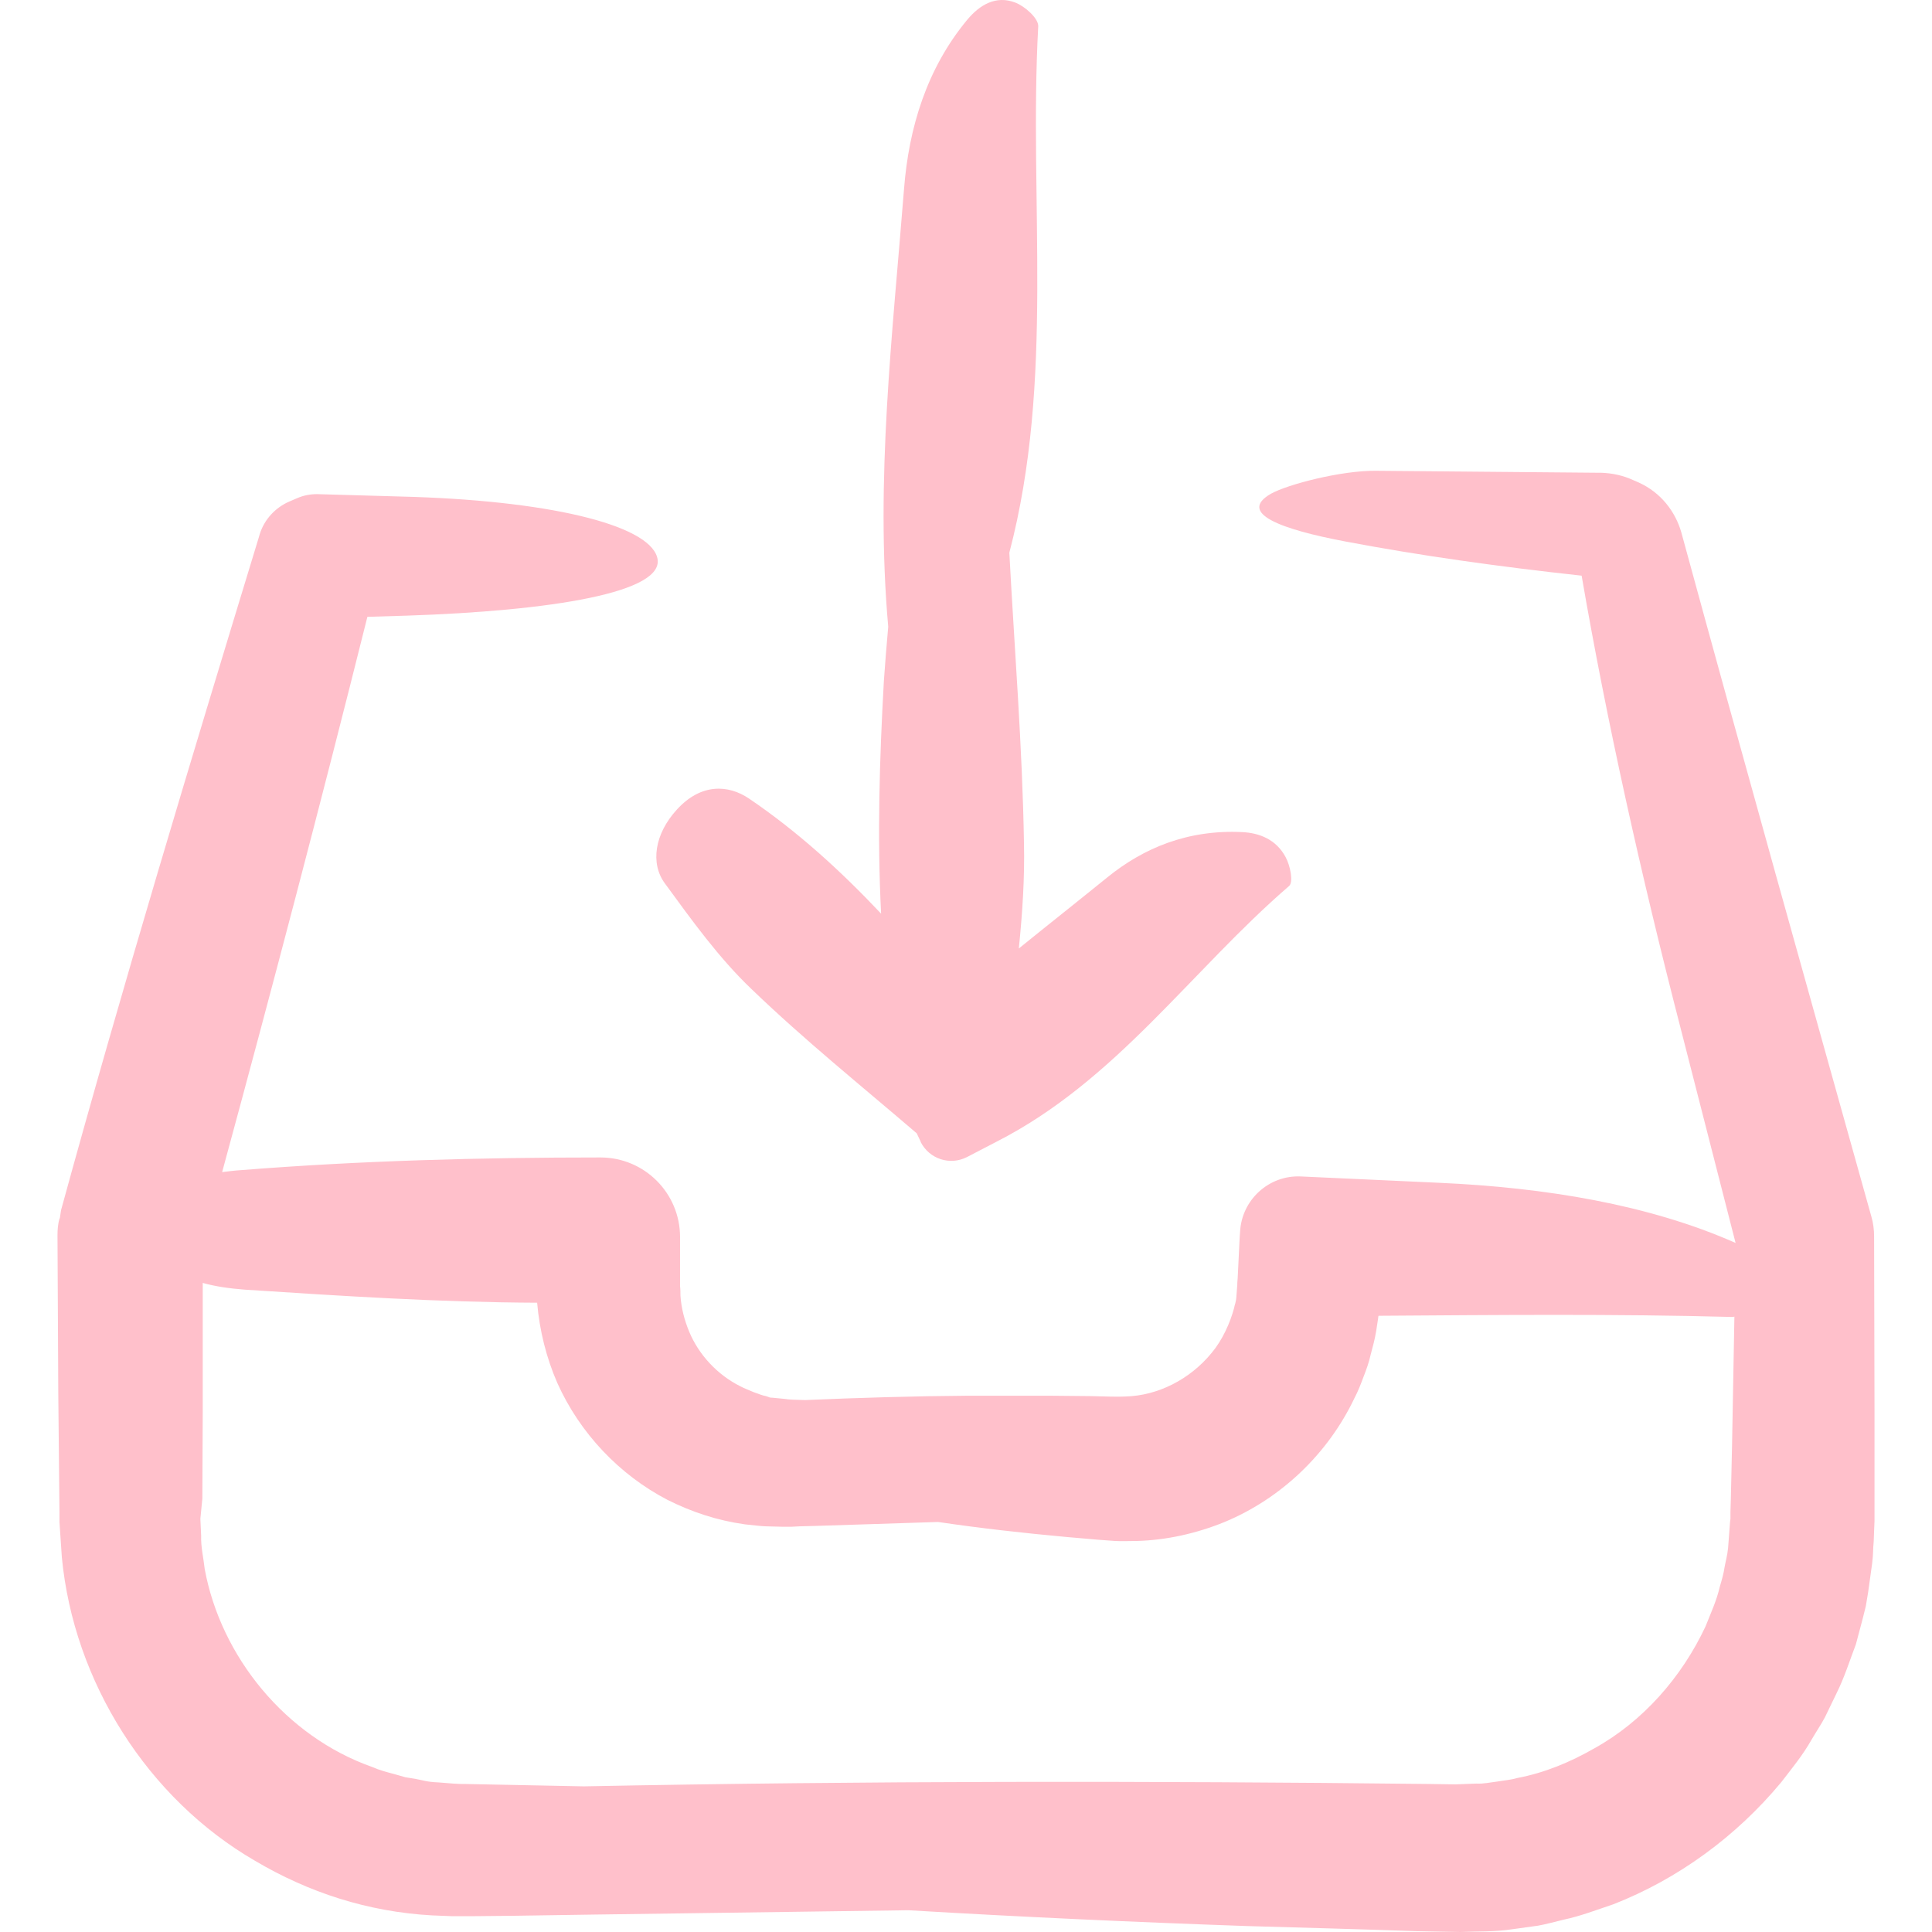 <?xml version="1.0" encoding="iso-8859-1"?>
<!-- Generator: Adobe Illustrator 19.0.0, SVG Export Plug-In . SVG Version: 6.00 Build 0)  -->
<svg version="1.1" id="Capa_1" xmlns="http://www.w3.org/2000/svg" xmlns:xlink="http://www.w3.org/1999/xlink" x="0px" y="0px"
	 viewBox="0 0 488.152 488.152" style="enable-background:new 0 0 488.152 488.152;" xml:space="preserve" fill="pink">
<g>
	<g>
		<path d="M189.226,201.752c-5.2-3.5-12.1-3.9-18.2,2.8c-5.6,6.1-6.8,13.6-3,18.7c6.8,9.3,13.6,18.8,21.9,26.7
			c13.3,12.8,27.7,24.4,41.7,36.4l1,2.1v0.1c2.2,4.3,7.4,6,11.7,3.8l7.5-3.9c30.2-15.4,49.1-43.2,73.9-64.6c1.1-1,0.3-5.1-0.9-7.3
			c-2.4-4.5-6.7-6.1-10.9-6.3c-13.9-0.7-25.1,4.1-34.1,11.4c-7.4,6-15,12-22.4,18c0.9-8.9,1.5-17.8,1.3-26.6
			c-0.4-24.5-2.4-48.9-3.7-73.4c11.5-43.8,4.9-88.7,7.3-133c0.1-2-3.4-5.1-5.8-6c-4.9-1.9-9,0.6-12.1,4.3
			c-10.3,12.4-14.8,27.4-16,42.7c-2.9,36.8-7.3,73.6-4,110.7c-0.4,4.6-0.8,9.2-1.1,13.7c-1.1,19.6-1.7,39.3-0.7,58.8
			C212.526,220.152,201.626,210.152,189.226,201.752z"/>
		<path d="M15.126,307.752l-0.1,0.2c-0.4,1.3-0.5,2.8-0.5,4.2l0.2,39.9l0.2,20l0.1,10v2.5l0.2,3l0.4,5.9c3,31.5,21.7,61,48.8,76.7
			c13.5,8,28.5,12.9,44.7,13.8l5,0.2h1.2h1.4h0.6h2.5l10-0.1l19.9-0.3l79.8-1.1c28.5,1.7,57,3,85.6,4c14.3,0.4,28.6,0.8,43,1.3
			l10.9,0.2c4.3-0.2,8.7,0,13.1-0.7l6.5-0.9c2.2-0.4,4.3-1,6.4-1.5c4.3-0.9,8.4-2.5,12.6-3.9c16.4-6.4,31.1-17.2,42.4-30.8
			c2.7-3.5,5.5-6.9,7.7-10.8c1.1-1.9,2.4-3.8,3.4-5.7l2.9-6c2-4,3.3-8.2,4.9-12.4l1.7-6.4l0.8-3.2l0.6-3.6l1-7.2
			c0.3-2.2,0.2-3.7,0.4-5.6l0.1-2.7l0.1-2.4v-1.4v-5.4v-21.6l-0.1-43.3v-0.2c0-1.7-0.2-3.4-0.7-5.1c-16.1-57.6-32.3-115.2-48-172.8
			c-1.5-5.3-5.2-10.1-10.7-12.6l-0.2-0.1l-1.4-0.6c-2.4-1.1-5.1-1.7-7.9-1.8h-0.3c-19-0.2-37.9-0.3-56.7-0.5
			c-8.6-0.1-22.2,3.4-26.5,5.8c-8.5,4.9,2.5,9,19,12.1c18.5,3.5,38.4,6.3,59.5,8.6c6.3,36.6,15,75.6,25.1,114.7l13.8,53.9
			c-21.9-9.7-48.1-14-74.9-15.2l-34.9-1.6c-8.1-0.4-15,5.9-15.4,14l-0.1,1.4l-0.5,10.2l-0.1,1.3v0.6v0.2c0-0.3,0,0.8,0-0.8l0,0v0.1
			v0.3l-0.2,2.6c-0.1,2.1-0.5,2.5-0.6,3.3c-1,3.8-3,8.2-5.7,11.4c-5.5,6.7-13.6,10.8-21.8,11c-1.5,0.1-5.5,0-8.8-0.1l-10.3-0.1
			h-20.6c-13.7,0.1-27.4,0.5-41.2,1.1l-3.1-0.1l-1.5-0.1h-0.4l0,0l0,0c-0.2,0,1.7,0,0.9,0l0,0l0,0h-0.1h-0.2l-0.8-0.1l-3.1-0.3
			c-0.6,0-0.8-0.1-1-0.2l-0.6-0.2c-0.7-0.1-2-0.6-3.1-1c-1.1-0.5-2.3-0.9-3.4-1.5c-5.8-2.9-10.5-8-12.9-13.8c-1.2-2.9-2-6-2.2-9.1
			c0-0.8,0-1.6-0.1-2.4v-4.1v-8.2v-0.1c0-11.1-9-20.1-20.1-20.1h-0.1c-30.3,0-60.5,0.8-90.7,3.2c-1.6,0.1-3.2,0.3-4.8,0.5
			c12.7-46.7,25-93.5,36.7-140.3c3.3-0.1,6.7-0.2,10-0.3c36-1.2,65.9-5.8,63.2-14.8c-2.4-8.3-28-14.4-64.9-15.3
			c-7-0.2-14-0.4-21-0.6c-1.7,0-3.4,0.3-5,1l-0.7,0.3l-1.4,0.6c-3.4,1.5-6.2,4.4-7.4,8.2l-0.2,0.7c-17.2,56.4-34.4,113.2-50,170.1
			L15.126,307.752z M51.126,378.652l0.1-22.2v-32.3c3.2,0.9,6.7,1.4,10.6,1.7c24.5,1.6,49.3,3.2,73.9,3.3v0.1
			c0.6,6.9,2.3,13.8,5.1,20.2c5.7,12.7,15.7,23.2,27.8,29.5c6.2,3.1,12.5,5.2,19.6,6.2l2.8,0.3c0.9,0.1,2,0.2,2.5,0.2l3.9,0.1h1h0.2
			h0.5h1l1.9-0.1l3.9-0.1l31.1-1c10.8,1.6,21.6,2.8,32.5,3.8l8.1,0.7l4.1,0.3c1.6,0.1,3.7,0,5.5,0c7.5-0.2,15.1-1.9,22.2-4.8
			c14.2-5.9,26.1-17.2,32.8-31.3c0.9-1.7,1.6-3.5,2.3-5.4c0.7-1.8,1.4-3.7,1.8-5.6c0.5-1.9,1-3.6,1.4-6l0.5-3.3c0-0.2,0-0.3,0.1-0.5
			c29.8-0.2,59.6-0.5,89.2,0.3c0.2,0,0.5,0,0.7-0.1l-0.6,32.8l-0.3,13.3l-0.1,3.3v1.3v0.4l-0.1,0.8l-0.5,6.6c-0.2,2-0.6,3.2-0.9,4.9
			c-0.2,1.5-0.7,3.2-1.2,4.9c-0.8,3.5-2.3,6.7-3.6,10c-6,12.8-15.8,24-28.1,30.8c-6.1,3.5-12.6,6.2-19.5,7.5
			c-1.7,0.5-3.4,0.6-5.1,0.9c-1.7,0.2-3.4,0.6-5.2,0.5l-5.3,0.2l-6.7-0.1c-71-0.8-142.2-0.8-213.5,0.6l-30.1-0.6h-0.5h-0.5l-1.9-0.1
			l-3.8-0.3c-2.9-0.1-4.1-0.6-5.8-0.9l-2.5-0.4l-2.8-0.8c-1.9-0.5-3.8-1-5.6-1.8c-21.8-7.7-38.2-27.8-42.3-50
			c-0.3-2.8-1-5.6-0.9-8.4l-0.2-4.3L51.126,378.652z"/>
	</g>
</g>
<g>
</g>
<g>
</g>
<g>
</g>
<g>
</g>
<g>
</g>
<g>
</g>
<g>
</g>
<g>
</g>
<g>
</g>
<g>
</g>
<g>
</g>
<g>
</g>
<g>
</g>
<g>
</g>
<g>
</g>
</svg>
